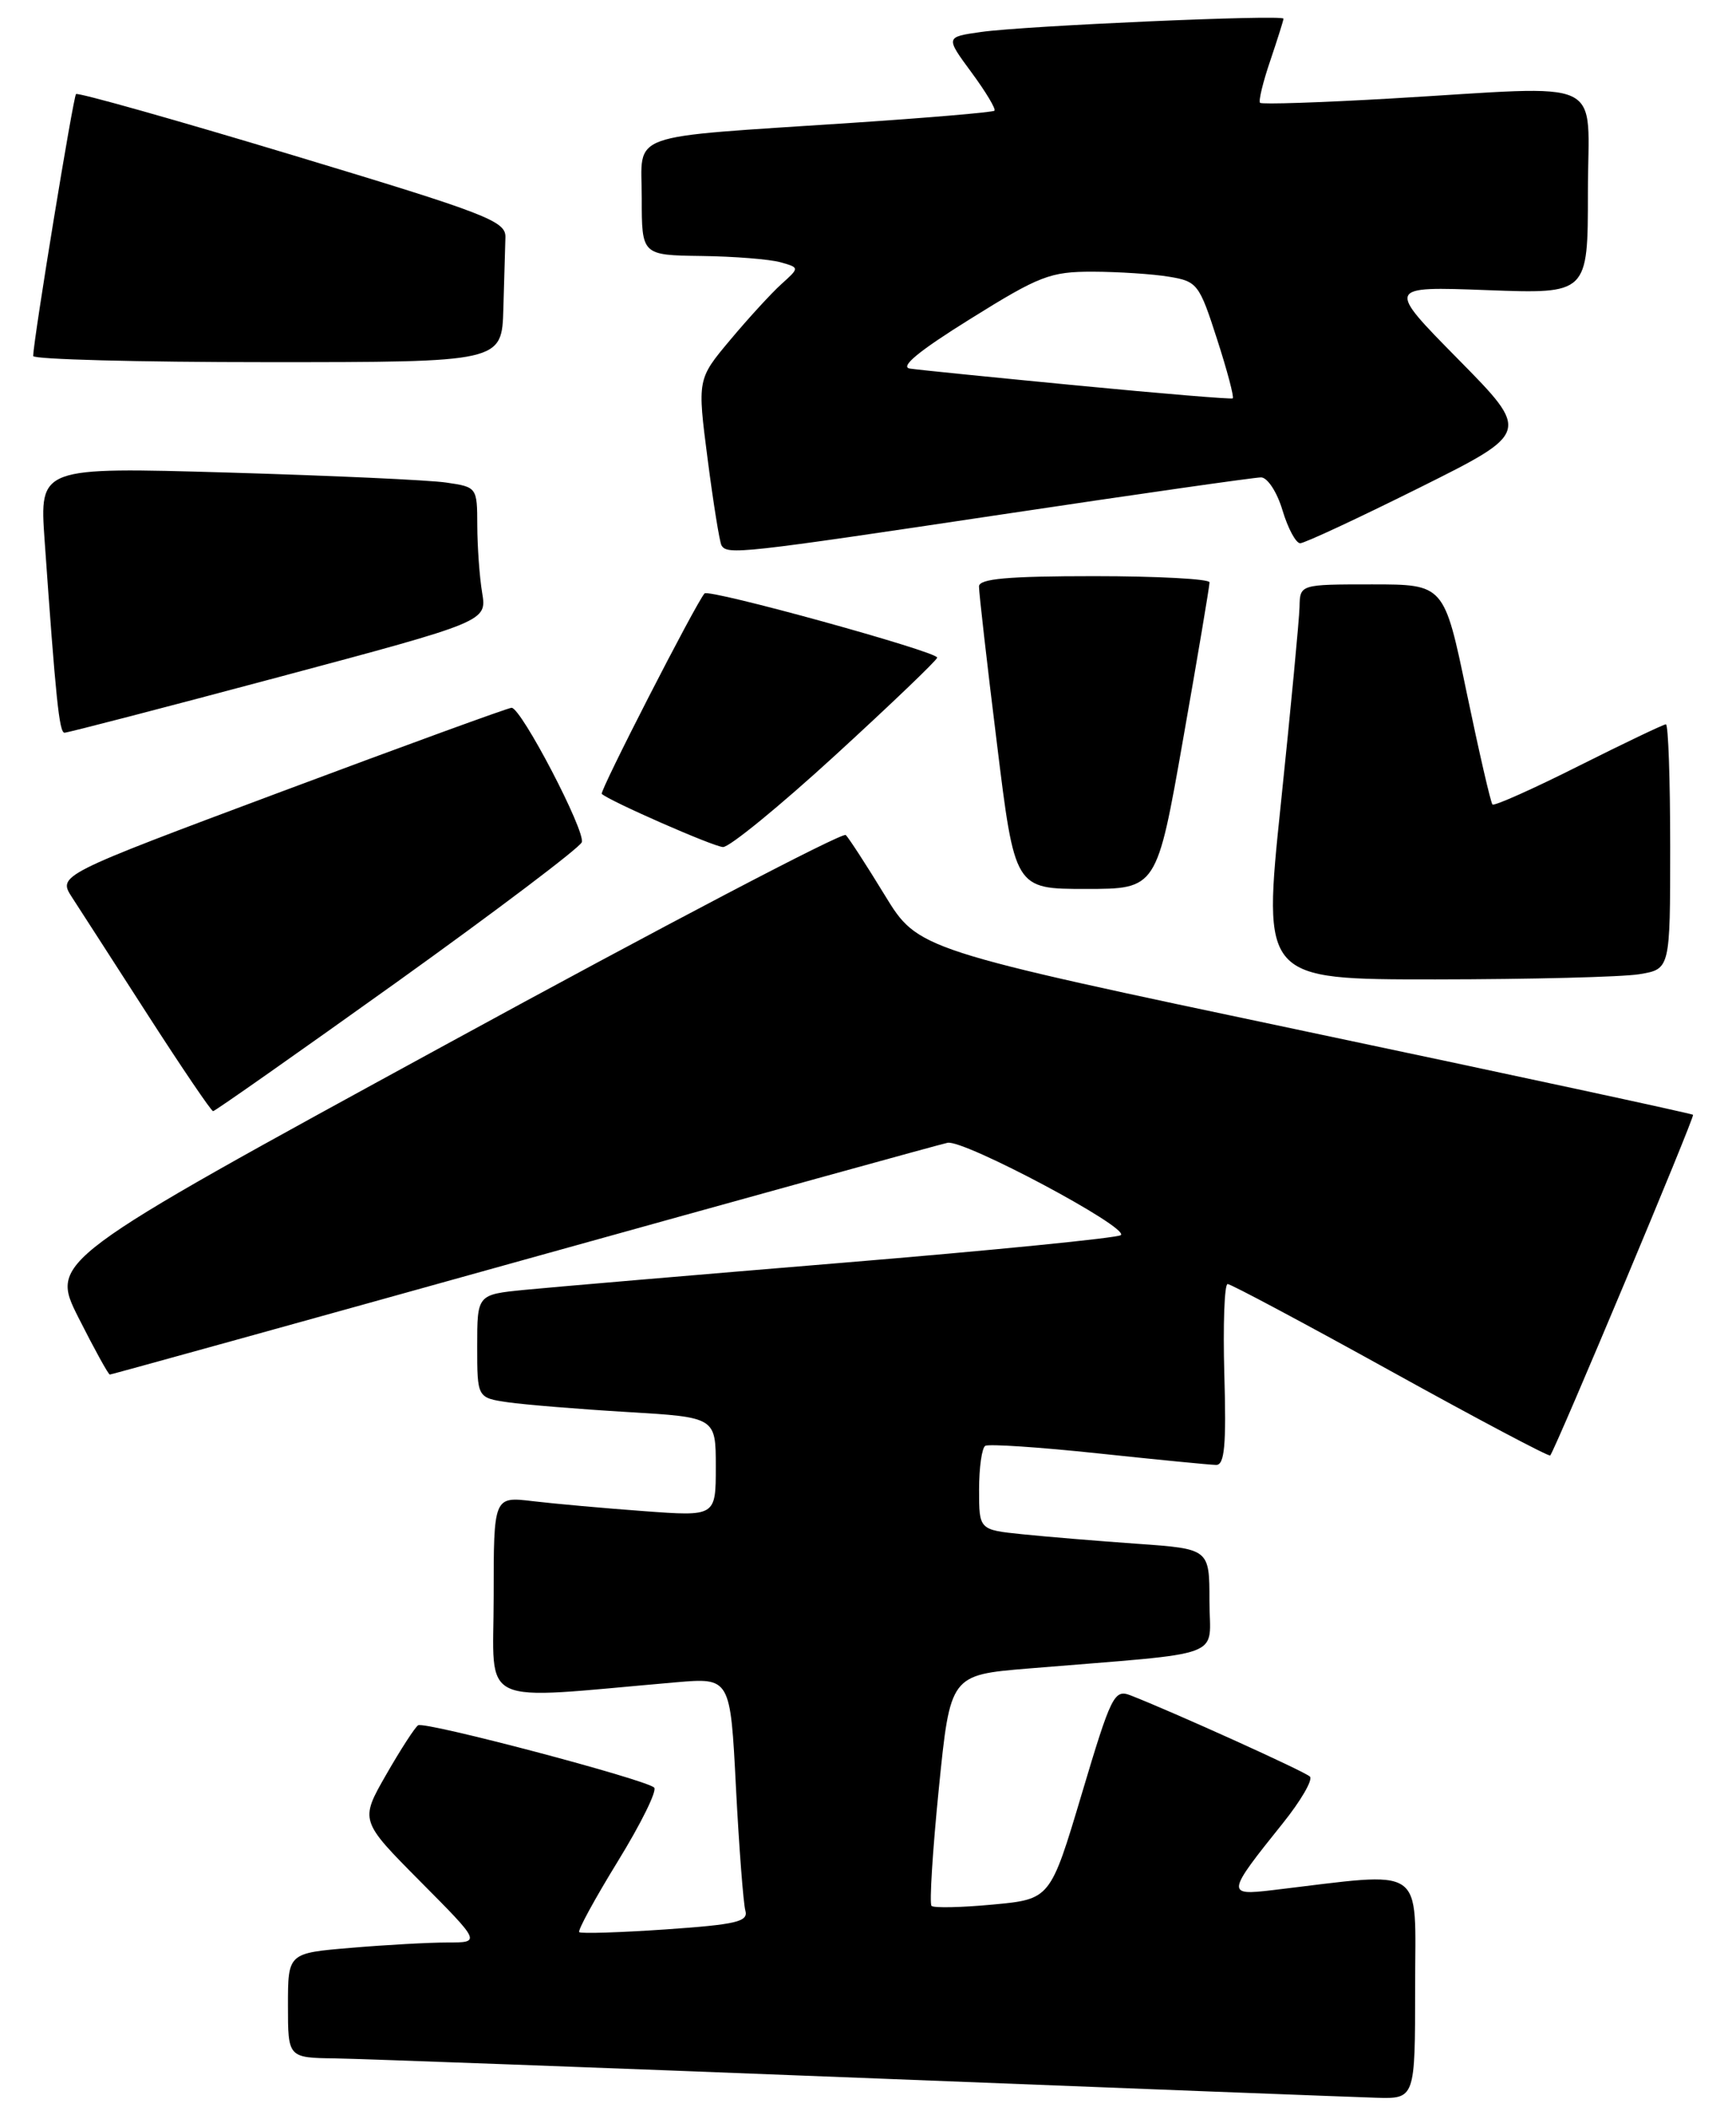 <?xml version="1.0" encoding="UTF-8" standalone="no"?>
<!DOCTYPE svg PUBLIC "-//W3C//DTD SVG 1.1//EN" "http://www.w3.org/Graphics/SVG/1.1/DTD/svg11.dtd" >
<svg xmlns="http://www.w3.org/2000/svg" xmlns:xlink="http://www.w3.org/1999/xlink" version="1.1" viewBox="0 0 211 256">
 <g >
 <path fill="currentColor"
d=" M 172.00 241.40 C 172.00 226.32 173.59 227.40 154.66 229.64 C 149.02 230.31 149.06 230.05 155.92 221.51 C 158.12 218.77 159.60 216.22 159.21 215.84 C 158.57 215.21 142.49 207.95 137.40 205.97 C 135.43 205.21 135.05 205.98 131.48 217.95 C 127.66 230.74 127.66 230.74 120.68 231.39 C 116.85 231.75 113.49 231.82 113.22 231.55 C 112.95 231.28 113.35 224.86 114.11 217.28 C 115.50 203.50 115.50 203.50 125.00 202.71 C 149.57 200.68 147.00 201.64 147.00 194.51 C 147.00 188.18 147.00 188.18 138.25 187.56 C 133.44 187.22 127.14 186.70 124.25 186.40 C 119.00 185.86 119.00 185.86 119.00 180.99 C 119.00 178.31 119.34 175.91 119.75 175.66 C 120.16 175.41 126.35 175.82 133.50 176.58 C 140.65 177.34 147.09 177.97 147.81 177.98 C 148.84 178.00 149.06 175.58 148.81 167.00 C 148.64 160.95 148.82 156.00 149.21 156.00 C 149.60 156.00 158.53 160.76 169.05 166.58 C 179.57 172.40 188.28 177.01 188.42 176.83 C 189.18 175.80 206.01 135.67 205.78 135.44 C 205.62 135.29 184.37 130.71 158.54 125.27 C 111.59 115.38 111.59 115.38 107.54 108.76 C 105.32 105.12 103.18 101.83 102.80 101.45 C 102.41 101.07 80.49 112.55 54.08 126.97 C 6.06 153.17 6.06 153.17 9.54 160.09 C 11.46 163.89 13.17 167.00 13.35 167.00 C 13.52 167.00 36.13 160.74 63.58 153.09 C 91.04 145.45 114.25 139.03 115.17 138.84 C 117.16 138.43 137.30 149.15 136.23 150.06 C 135.83 150.40 120.65 151.91 102.50 153.41 C 84.35 154.91 66.91 156.40 63.75 156.71 C 58.00 157.28 58.00 157.28 58.00 163.55 C 58.00 169.82 58.00 169.82 61.75 170.37 C 63.81 170.66 70.34 171.20 76.25 171.55 C 87.00 172.19 87.00 172.19 87.00 178.21 C 87.00 184.24 87.00 184.24 78.25 183.59 C 73.44 183.24 67.36 182.69 64.75 182.38 C 60.00 181.81 60.00 181.81 60.00 194.02 C 60.00 207.62 57.64 206.51 82.13 204.39 C 88.77 203.82 88.77 203.82 89.45 217.16 C 89.83 224.50 90.35 231.22 90.59 232.11 C 90.98 233.47 89.54 233.81 80.91 234.41 C 75.33 234.79 70.61 234.94 70.40 234.74 C 70.20 234.53 72.32 230.65 75.11 226.11 C 77.90 221.57 79.89 217.55 79.51 217.18 C 78.53 216.20 51.64 209.10 50.82 209.61 C 50.44 209.85 48.69 212.55 46.93 215.62 C 43.74 221.19 43.74 221.19 51.10 228.60 C 58.45 236.00 58.45 236.00 54.38 236.00 C 52.14 236.00 46.86 236.29 42.65 236.65 C 35.00 237.29 35.00 237.29 35.00 243.65 C 35.00 250.00 35.00 250.00 40.75 250.08 C 43.91 250.13 72.60 251.19 104.50 252.44 C 136.40 253.70 164.64 254.78 167.25 254.86 C 172.00 255.00 172.00 255.00 172.00 241.40 Z  M 48.27 119.29 C 60.34 110.64 70.44 103.01 70.71 102.33 C 71.20 101.03 63.37 86.01 62.18 85.99 C 61.81 85.98 49.24 90.56 34.26 96.16 C 7.02 106.34 7.02 106.34 8.76 109.03 C 9.72 110.50 13.87 116.95 18.00 123.36 C 22.12 129.76 25.68 135.00 25.90 135.00 C 26.12 135.00 36.19 127.93 48.27 119.29 Z  M 199.25 118.36 C 203.00 117.74 203.00 117.74 203.00 102.87 C 203.00 94.69 202.77 88.00 202.48 88.00 C 202.20 88.00 197.42 90.28 191.88 93.06 C 186.33 95.85 181.62 97.95 181.40 97.74 C 181.19 97.52 179.78 91.42 178.27 84.17 C 175.53 71.00 175.53 71.00 166.76 71.00 C 158.00 71.00 158.00 71.00 157.95 73.75 C 157.91 75.26 156.89 86.06 155.67 97.75 C 153.46 119.00 153.46 119.00 174.48 118.99 C 186.04 118.98 197.19 118.70 199.25 118.36 Z  M 143.81 89.75 C 145.58 79.71 147.02 71.16 147.01 70.75 C 147.01 70.34 140.70 70.00 133.00 70.00 C 122.47 70.00 119.00 70.31 118.99 71.25 C 118.98 71.94 119.95 80.49 121.16 90.25 C 123.34 108.00 123.34 108.00 131.97 108.00 C 140.60 108.00 140.60 108.00 143.81 89.75 Z  M 101.53 91.75 C 108.29 85.56 113.86 80.23 113.91 79.90 C 114.02 79.19 86.14 71.50 85.63 72.10 C 84.53 73.37 72.84 96.17 73.14 96.45 C 74.05 97.31 86.65 102.84 87.87 102.91 C 88.63 102.96 94.77 97.94 101.53 91.75 Z  M 33.84 82.27 C 59.18 75.50 59.18 75.50 58.60 72.00 C 58.28 70.08 58.02 66.40 58.01 63.84 C 58.00 59.22 57.97 59.17 54.25 58.63 C 52.19 58.32 40.22 57.78 27.65 57.41 C 4.80 56.75 4.80 56.75 5.42 65.62 C 6.78 84.94 7.20 89.00 7.84 89.02 C 8.20 89.03 19.90 85.99 33.84 82.27 Z  M 121.78 62.50 C 138.32 60.02 152.49 58.00 153.27 58.00 C 154.05 58.00 155.22 59.78 155.88 62.00 C 156.54 64.20 157.51 66.00 158.03 66.00 C 158.55 66.00 165.06 62.97 172.49 59.27 C 186.00 52.54 186.00 52.54 177.25 43.66 C 168.50 34.79 168.50 34.79 180.75 35.25 C 193.00 35.71 193.00 35.71 193.00 23.36 C 193.00 9.07 195.82 10.41 169.02 11.97 C 160.50 12.46 153.36 12.70 153.15 12.49 C 152.95 12.28 153.50 9.98 154.39 7.38 C 155.27 4.77 156.00 2.47 156.00 2.27 C 156.00 1.75 124.50 3.13 119.21 3.89 C 114.91 4.50 114.91 4.50 118.08 8.80 C 119.82 11.16 121.07 13.25 120.87 13.45 C 120.67 13.64 112.85 14.31 103.50 14.93 C 75.65 16.78 78.00 15.94 78.00 24.06 C 78.00 31.00 78.00 31.00 85.25 31.10 C 89.24 31.15 93.56 31.50 94.85 31.86 C 97.19 32.52 97.19 32.52 94.98 34.51 C 93.77 35.60 90.97 38.65 88.76 41.29 C 84.75 46.07 84.75 46.07 86.01 55.79 C 86.70 61.13 87.46 65.84 87.69 66.25 C 88.37 67.44 90.00 67.26 121.78 62.50 Z  M 61.18 37.50 C 61.28 33.92 61.39 30.03 61.43 28.83 C 61.49 26.86 59.22 25.98 35.57 18.85 C 21.31 14.55 9.46 11.21 9.24 11.43 C 8.90 11.77 4.11 41.00 4.03 43.25 C 4.01 43.66 16.82 44.00 32.50 44.00 C 61.00 44.00 61.00 44.00 61.18 37.50 Z  M 131.00 46.84 C 120.83 45.86 111.64 44.94 110.60 44.78 C 109.31 44.59 111.69 42.63 117.93 38.75 C 126.35 33.50 127.66 33.00 132.83 33.01 C 135.95 33.02 140.11 33.29 142.09 33.62 C 145.52 34.18 145.77 34.51 147.92 41.19 C 149.16 45.02 150.02 48.27 149.83 48.40 C 149.65 48.52 141.18 47.82 131.00 46.84 Z "/>
</g>
</svg>